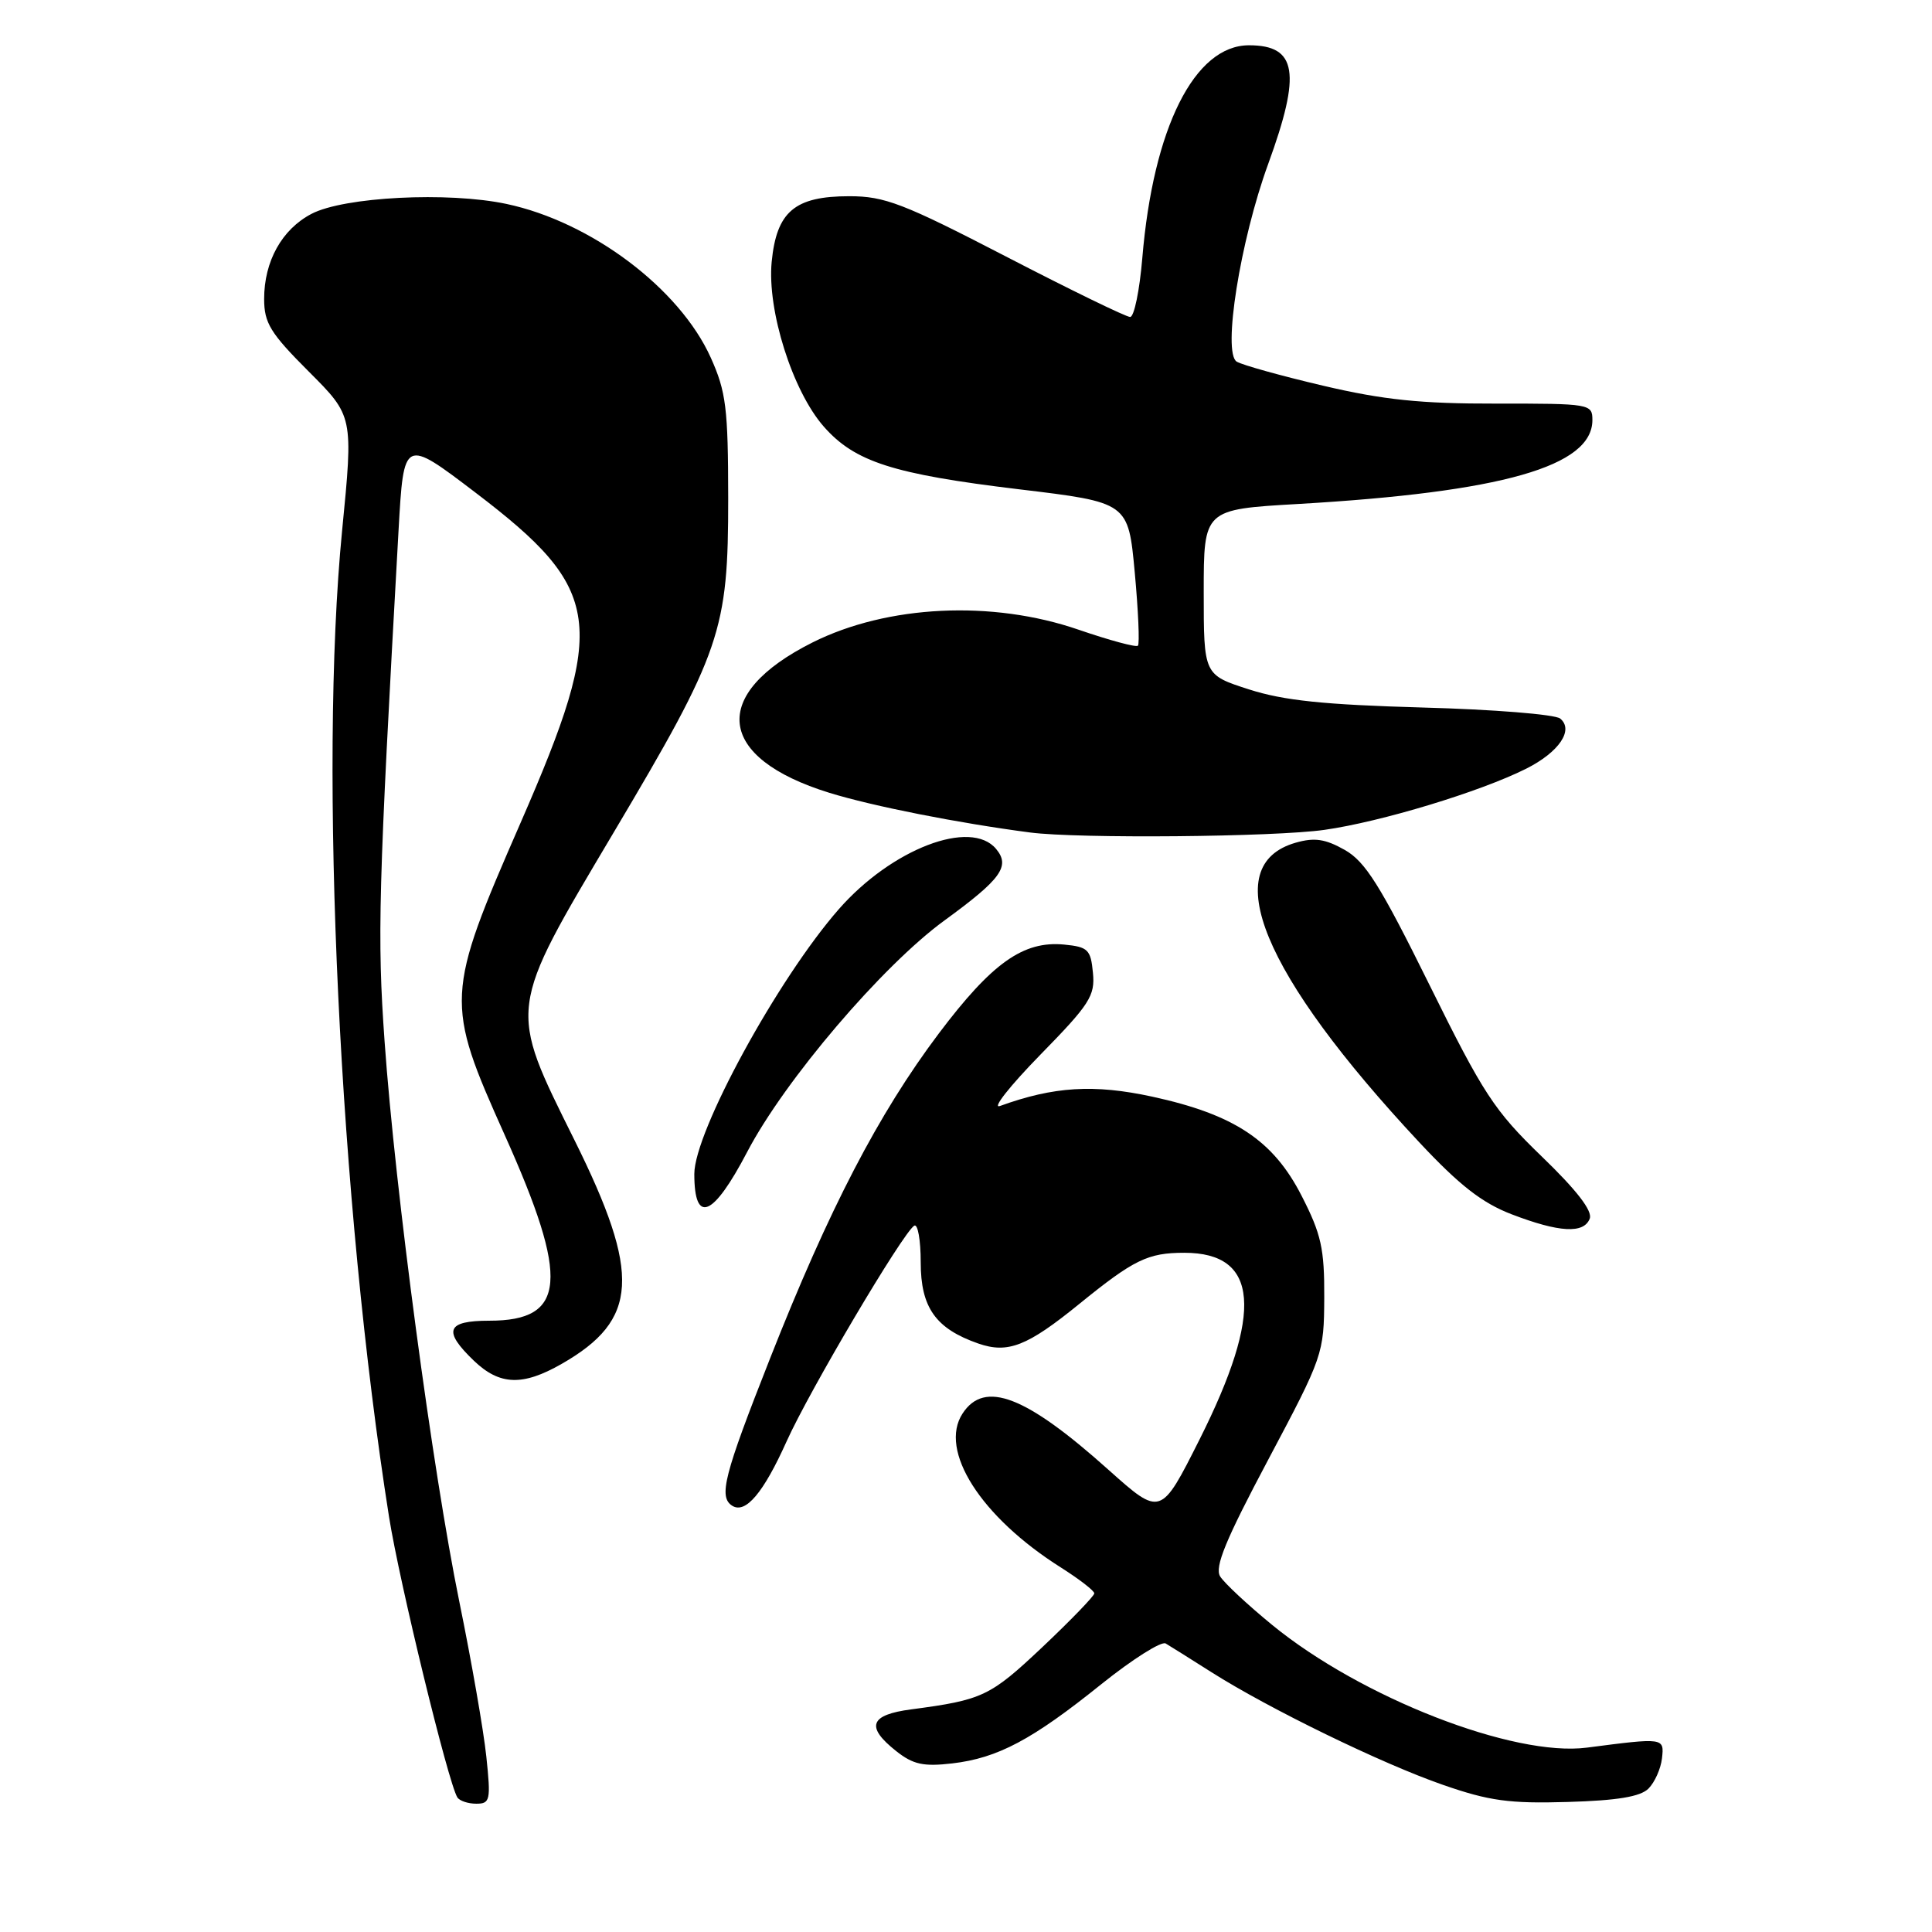 <?xml version="1.0" encoding="UTF-8" standalone="no"?>
<!DOCTYPE svg PUBLIC "-//W3C//DTD SVG 1.1//EN" "http://www.w3.org/Graphics/SVG/1.1/DTD/svg11.dtd" >
<svg xmlns="http://www.w3.org/2000/svg" xmlns:xlink="http://www.w3.org/1999/xlink" version="1.1" viewBox="0 0 256 256">
 <g >
 <path fill="currentColor"
d=" M 64.44 232.75 C 64.08 229.31 62.47 220.09 60.87 212.27 C 57.32 194.92 52.35 157.67 50.96 138.00 C 49.97 124.02 50.12 118.30 52.81 70.27 C 53.50 58.04 53.50 58.04 63.00 65.27 C 79.91 78.14 80.52 82.57 68.99 109.00 C 59.00 131.88 58.96 132.74 66.87 150.38 C 75.49 169.58 75.04 175.00 64.85 175.00 C 59.15 175.00 58.64 176.32 62.80 180.31 C 66.21 183.57 69.25 183.68 74.41 180.73 C 84.61 174.90 84.97 168.90 76.14 151.11 C 67.30 133.29 67.20 134.08 81.33 110.28 C 95.58 86.29 96.50 83.59 96.49 66.00 C 96.48 54.08 96.21 51.90 94.18 47.39 C 90.05 38.22 78.33 29.40 67.10 27.02 C 59.36 25.38 45.58 26.08 41.27 28.34 C 37.35 30.39 35.00 34.62 35.00 39.61 C 35.00 42.80 35.82 44.14 40.91 49.23 C 46.82 55.14 46.82 55.14 45.33 70.32 C 42.24 101.88 44.98 159.39 51.55 201.00 C 52.93 209.69 59.38 236.18 60.60 238.16 C 60.89 238.62 62.01 239.00 63.11 239.00 C 64.95 239.00 65.05 238.54 64.44 232.75 Z  M 218.43 237.00 C 219.26 236.17 220.06 234.37 220.22 233.00 C 220.53 230.24 220.51 230.24 210.27 231.57 C 200.57 232.83 180.37 224.96 168.59 215.33 C 165.34 212.67 162.23 209.77 161.68 208.89 C 160.91 207.65 162.40 204.04 168.06 193.39 C 175.33 179.70 175.43 179.39 175.47 171.94 C 175.50 165.46 175.07 163.52 172.48 158.47 C 168.72 151.10 163.56 147.68 152.67 145.31 C 144.95 143.64 139.65 143.96 132.50 146.55 C 131.40 146.95 133.80 143.91 137.82 139.79 C 144.40 133.07 145.12 131.95 144.82 128.90 C 144.53 125.82 144.17 125.47 141.00 125.16 C 135.59 124.64 131.44 127.59 124.39 136.95 C 116.41 147.56 109.85 160.18 102.04 179.99 C 95.91 195.53 95.18 198.37 97.04 199.53 C 98.80 200.61 101.17 197.80 104.22 191.01 C 107.23 184.30 119.63 163.35 121.14 162.41 C 121.61 162.12 122.00 164.31 122.00 167.27 C 122.00 173.26 123.98 176.05 129.62 178.02 C 133.55 179.39 136.11 178.39 143.02 172.77 C 150.25 166.90 152.10 166.00 156.93 166.00 C 166.81 166.00 167.44 173.82 158.95 190.73 C 153.81 200.95 153.81 200.95 146.85 194.73 C 135.92 184.94 130.46 182.84 127.55 187.29 C 124.34 192.19 129.96 201.00 140.57 207.70 C 143.00 209.24 145.00 210.78 145.00 211.13 C 145.00 211.47 141.89 214.69 138.09 218.28 C 131.20 224.78 130.20 225.25 120.75 226.50 C 115.24 227.22 114.67 228.80 118.75 232.03 C 121.00 233.81 122.36 234.10 126.18 233.66 C 132.22 232.95 136.76 230.54 145.96 223.14 C 150.07 219.85 153.89 217.43 154.46 217.77 C 155.03 218.11 157.75 219.81 160.50 221.56 C 168.16 226.42 183.11 233.70 191.22 236.51 C 197.32 238.63 199.99 239.00 207.72 238.77 C 214.30 238.58 217.36 238.07 218.43 237.00 Z  M 210.65 161.47 C 211.04 160.45 208.91 157.69 204.27 153.22 C 197.99 147.15 196.55 144.95 189.41 130.50 C 182.89 117.31 180.92 114.17 178.19 112.62 C 175.60 111.16 174.18 110.95 171.69 111.66 C 161.28 114.64 167.21 129.03 188.04 151.34 C 193.38 157.05 196.37 159.39 200.30 160.90 C 206.62 163.32 209.87 163.50 210.65 161.47 Z  M 99.00 152.65 C 103.97 143.14 116.94 127.93 125.18 121.94 C 132.66 116.49 133.90 114.78 131.99 112.49 C 128.64 108.46 118.15 112.48 111.14 120.48 C 103.05 129.72 92.00 149.97 92.00 155.56 C 92.00 162.31 94.49 161.27 99.00 152.65 Z  M 175.50 109.96 C 182.99 108.90 196.14 104.91 202.22 101.86 C 206.58 99.67 208.58 96.72 206.73 95.21 C 206.05 94.66 197.85 94.00 188.50 93.75 C 175.44 93.38 170.11 92.83 165.50 91.35 C 159.50 89.42 159.50 89.42 159.50 78.46 C 159.50 67.50 159.50 67.50 172.00 66.78 C 199.04 65.21 211.00 61.80 211.00 55.66 C 211.00 53.52 210.71 53.47 198.25 53.48 C 188.27 53.50 183.29 52.98 175.33 51.11 C 169.74 49.80 164.59 48.36 163.87 47.92 C 161.97 46.74 164.33 31.90 168.04 21.73 C 172.45 9.64 171.86 6.00 165.50 6.00 C 158.28 6.00 152.80 16.94 151.36 34.21 C 151.00 38.49 150.28 42.00 149.75 42.00 C 149.21 42.00 141.82 38.40 133.32 34.00 C 119.68 26.94 117.23 26.00 112.54 26.00 C 105.30 26.00 102.90 28.03 102.25 34.71 C 101.64 41.14 105.01 51.81 109.16 56.53 C 113.26 61.19 118.31 62.82 135.00 64.83 C 149.50 66.57 149.50 66.57 150.36 75.84 C 150.83 80.94 151.02 85.31 150.78 85.56 C 150.54 85.80 147.00 84.84 142.92 83.44 C 131.47 79.49 117.59 80.16 107.66 85.13 C 93.96 92.00 94.91 100.42 109.89 105.05 C 115.65 106.83 127.01 109.07 136.50 110.31 C 142.89 111.14 168.84 110.91 175.50 109.96 Z "/>
</g>
</svg>